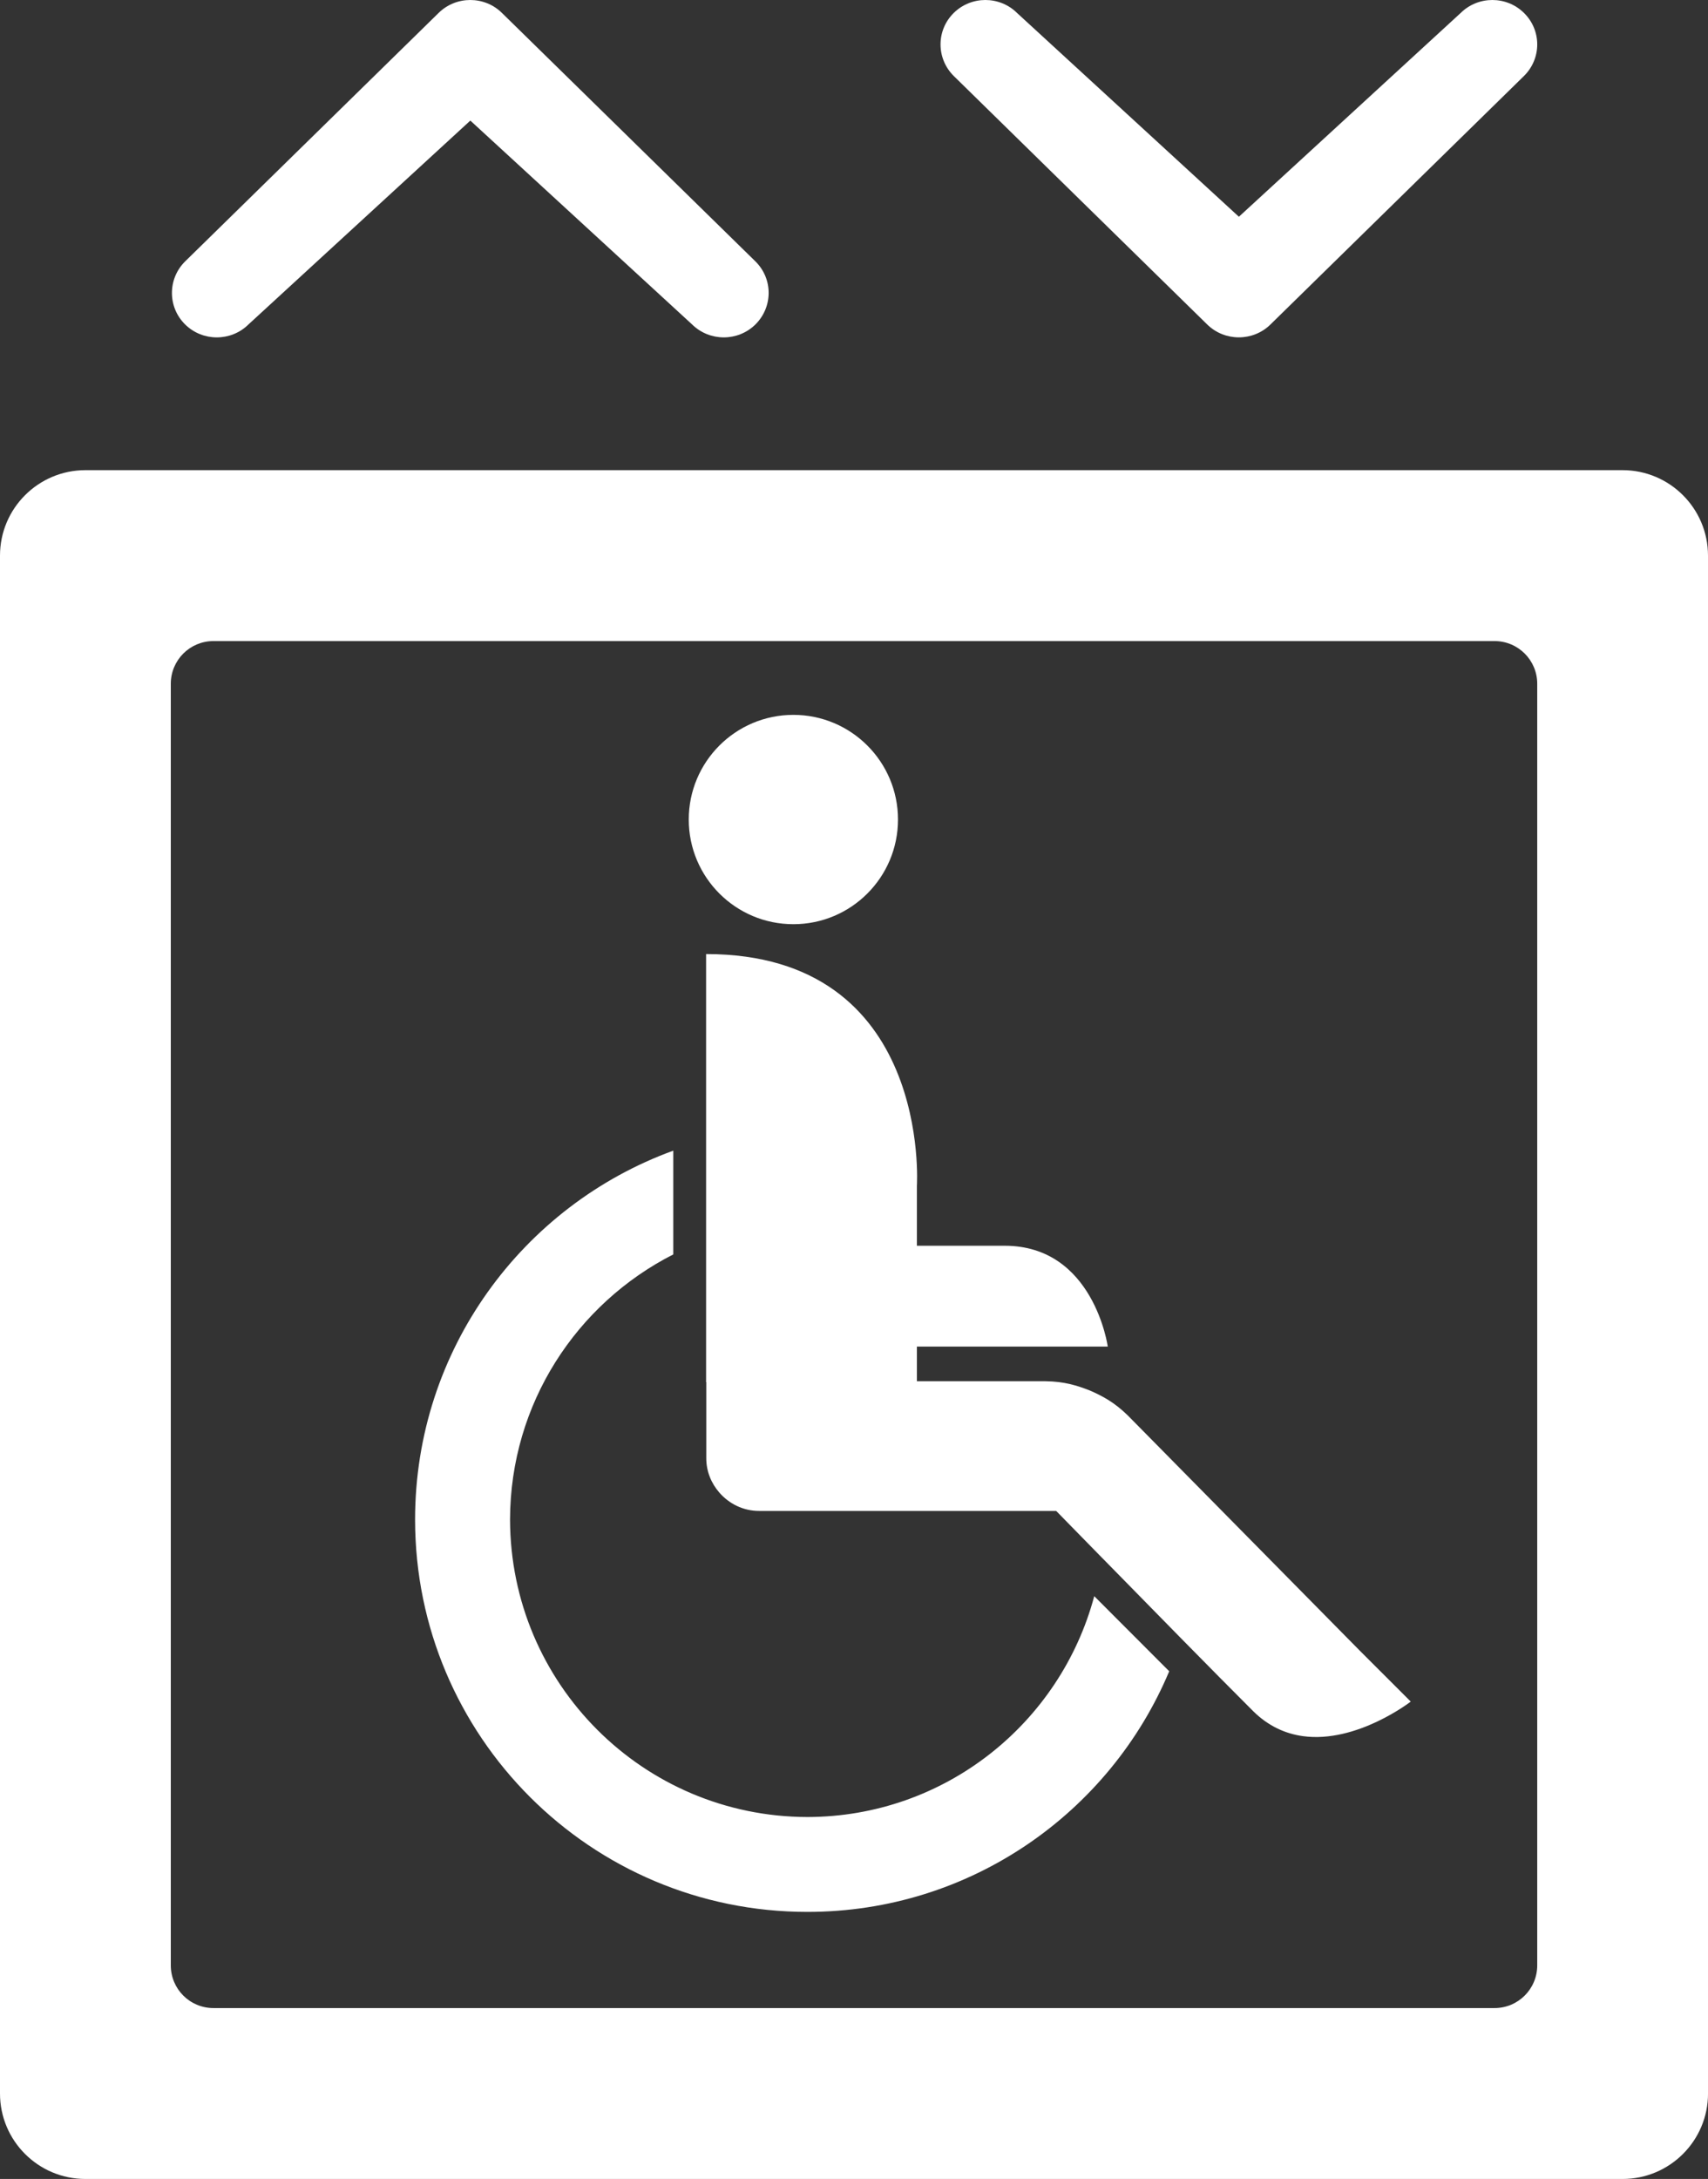 <?xml version="1.0" encoding="utf-8"?>
<!-- Generator: Adobe Illustrator 16.0.0, SVG Export Plug-In . SVG Version: 6.00 Build 0)  -->
<!DOCTYPE svg PUBLIC "-//W3C//DTD SVG 1.1//EN" "http://www.w3.org/Graphics/SVG/1.1/DTD/svg11.dtd">
<svg version="1.1" id="Layer_1" xmlns="http://www.w3.org/2000/svg" xmlns:xlink="http://www.w3.org/1999/xlink" x="0px" y="0px"
	 width="58.71px" height="74.865px" viewBox="0 0 58.71 74.865" enable-background="new 0 0 58.71 74.865" xml:space="preserve">
<rect x="0" y="0" width="58.71" height="74.865" fill="#333333" stroke="none"/>
<g>
	<path fill="#FFFFFF" d="M58.71,19.09c0-1.62-1.316-2.936-2.936-2.936H2.936C1.314,16.155,0,17.471,0,19.09V71.93
		c0,1.621,1.314,2.936,2.936,2.936h52.839c1.619,0,2.936-1.314,2.936-2.936V19.09z M52.84,67.526c0,0.813-0.657,1.468-1.469,1.468
		H7.339c-0.813,0-1.468-0.654-1.468-1.468V23.494c0-0.812,0.655-1.468,1.468-1.468h44.032c0.812,0,1.469,0.656,1.469,1.468V67.526z"
		/>
	<g>
		<path fill="#FFFFFF" d="M38.757,48.623c-0.461-0.447-0.866-0.661-1.299-0.849c-0.437-0.171-0.875-0.309-1.517-0.317h-4.424v-1.19
			h6.561c0,0-0.48-3.465-3.544-3.465h-3.017v-2.057c0,0,0.519-7.965-7.246-7.965v14.677h-0.009l0.015,0.03v2.617
			c0,0.453,0.173,0.862,0.45,1.18c0.334,0.382,0.817,0.629,1.365,0.629h1.065c0.006,0,0.01,0,0.015,0c3.047,0,9.132,0,9.132,0
			s0.649,0.665,1.575,1.609c0.025,0.023,0.046,0.045,0.068,0.068c1.532,1.564,3.774,3.851,5.121,5.195
			c0.53,0.528,1.124,0.784,1.717,0.866c1.852,0.255,3.707-1.187,3.707-1.187l-1.754-1.752L38.757,48.623z"/>
		<path fill="#FFFFFF" d="M27.752,62.43c-5.646-0.012-10.209-4.578-10.22-10.221c0.008-3.983,2.29-7.421,5.611-9.109v-3.565
			c-5.176,1.882-8.874,6.845-8.875,12.675c0.001,7.446,6.036,13.48,13.484,13.48c5.599,0,10.4-3.411,12.438-8.268l-2.577-2.58
			C36.447,59.204,32.484,62.422,27.752,62.43z"/>
		<circle fill="#FFFFFF" cx="27.271" cy="28.158" r="3.596"/>
	</g>
	<path fill="#FFFFFF" d="M34.961,0.447c-0.601-0.596-1.578-0.596-2.18,0c-0.602,0.595-0.602,1.561,0,2.161l8.711,8.537
		c0.603,0.595,1.58,0.595,2.182,0l8.713-8.537c0.604-0.599,0.604-1.565,0-2.161c-0.601-0.596-1.578-0.596-2.18,0l-7.622,7
		L34.961,0.447z"/>
	<path fill="#FFFFFF" d="M8.542,11.146c-0.601,0.595-1.579,0.595-2.18,0c-0.603-0.596-0.603-1.565,0-2.163l8.712-8.536
		c0.602-0.596,1.58-0.596,2.182,0l8.712,8.536c0.604,0.596,0.604,1.562,0,2.163c-0.601,0.595-1.577,0.595-2.18,0l-7.621-7.003
		L8.542,11.146z"/>
</g>
</svg>

